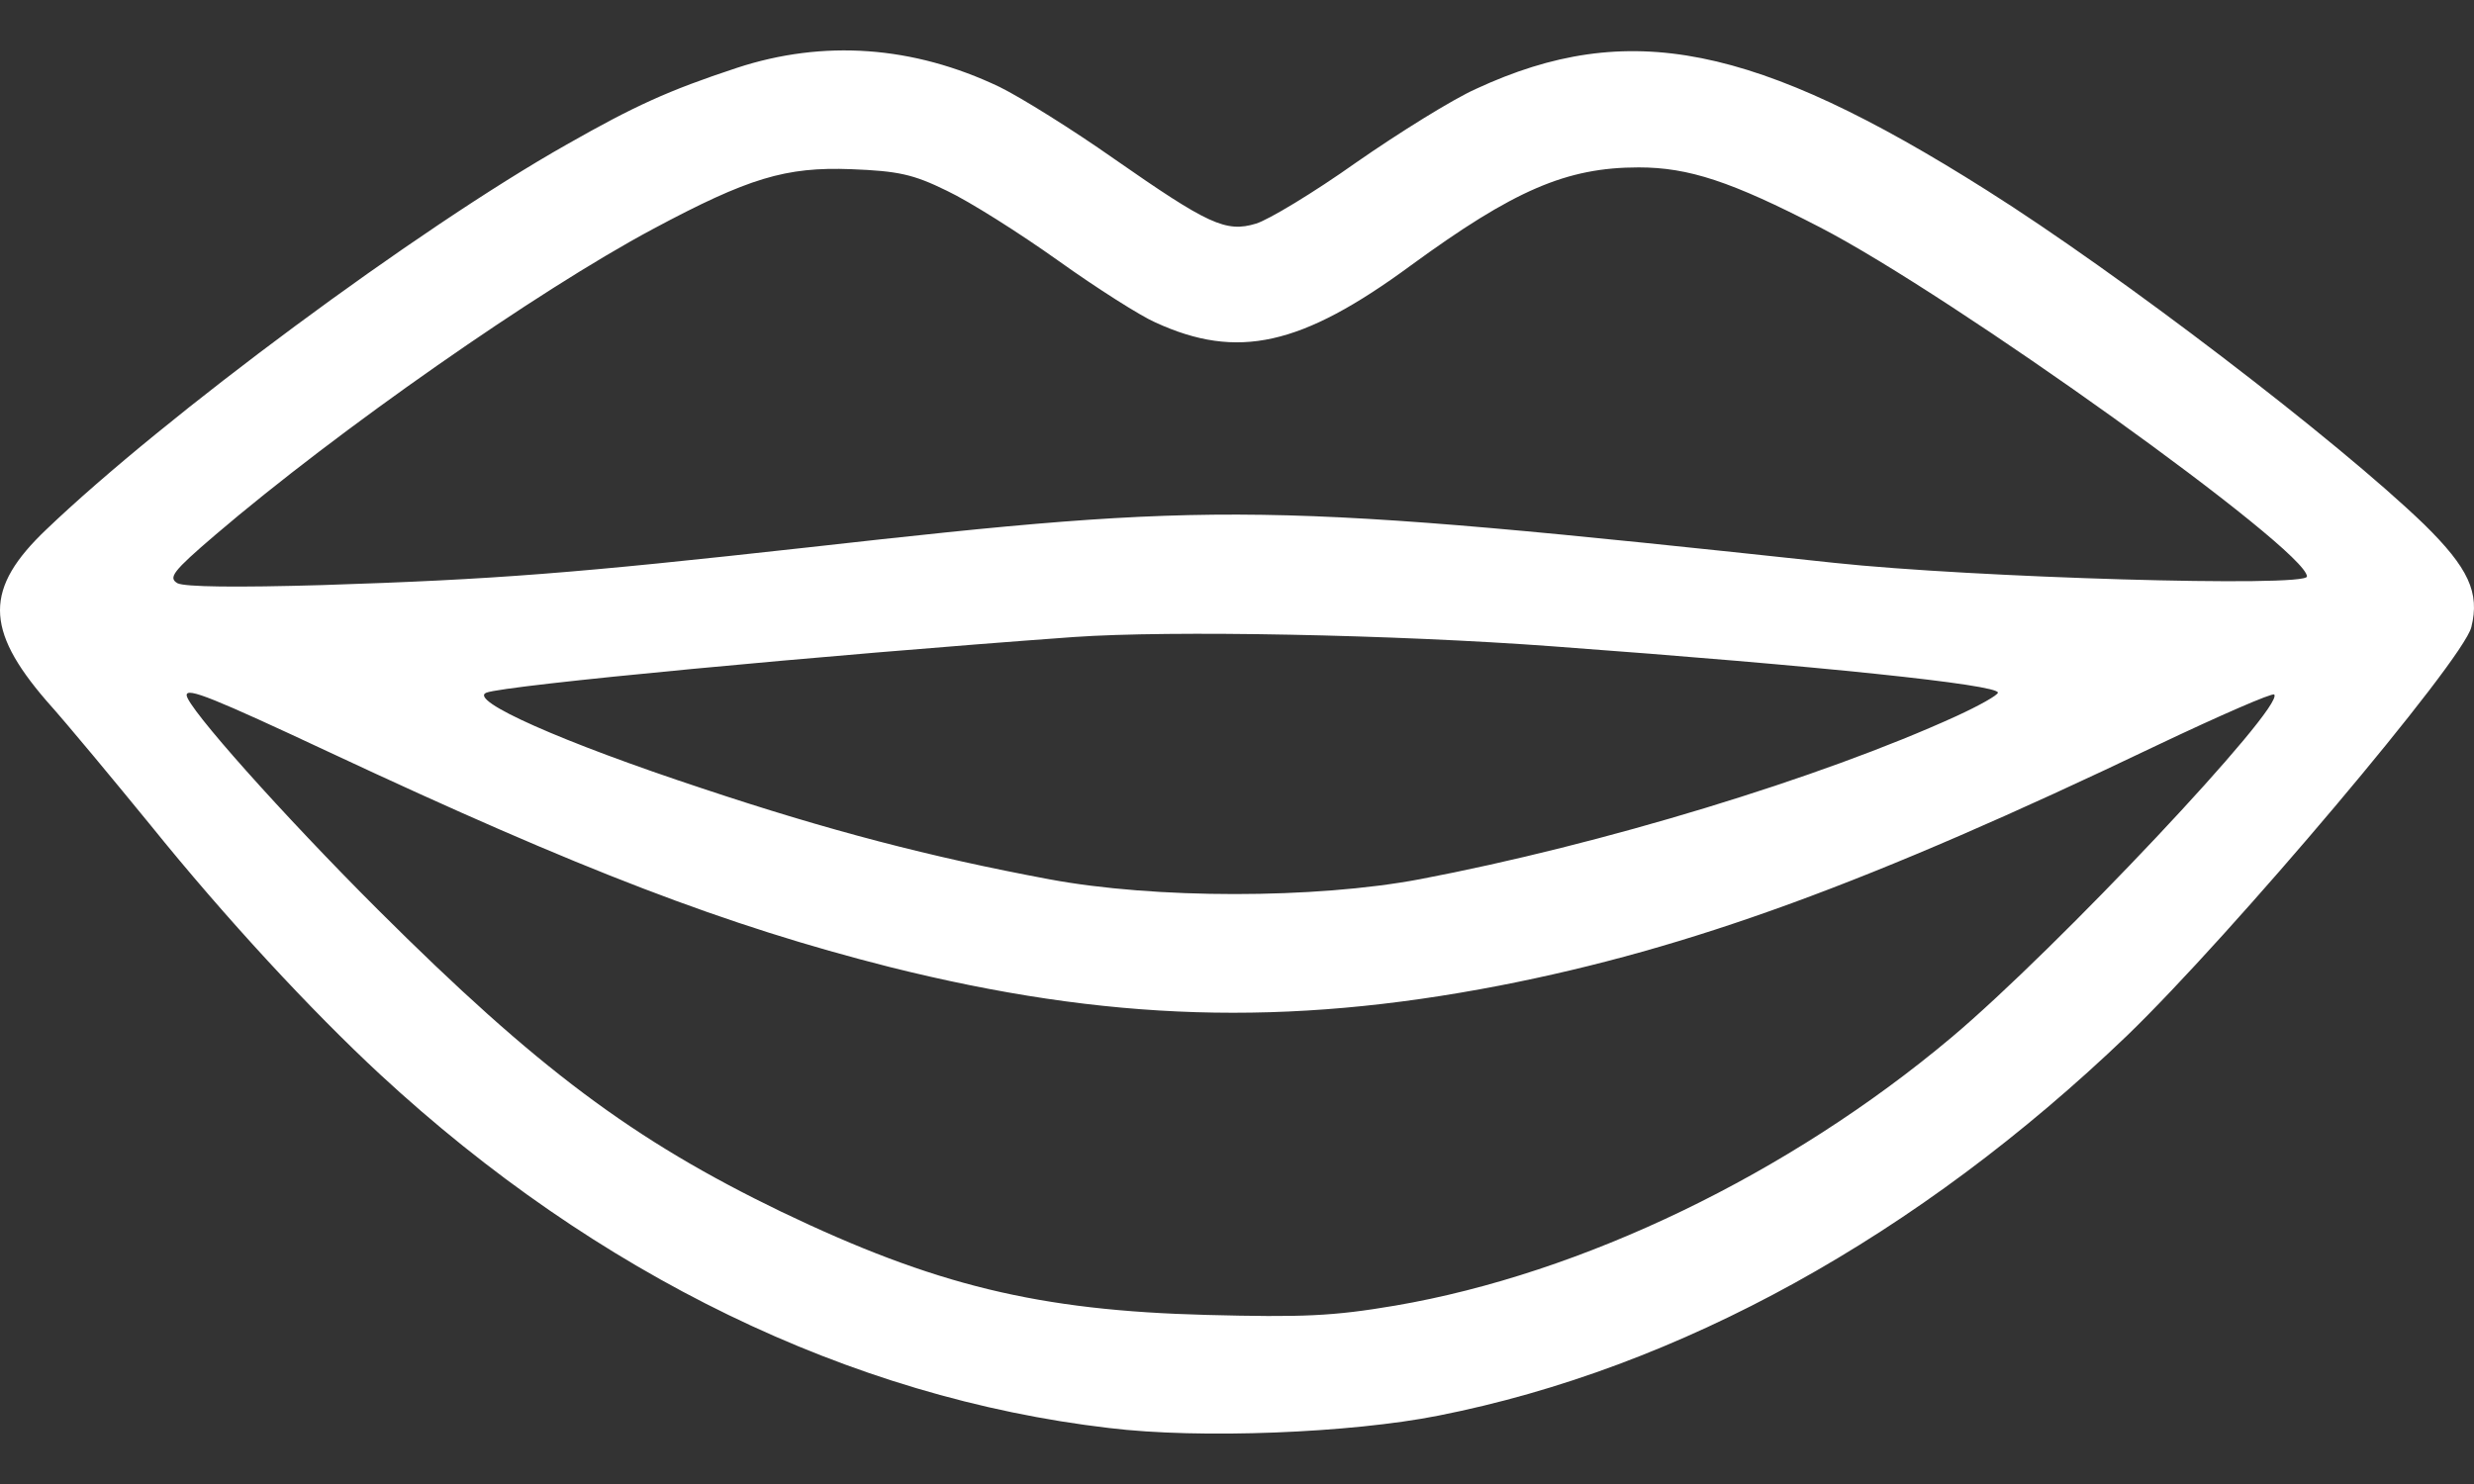 <svg width="25" height="15" viewBox="0 0 25 15" fill="none" xmlns="http://www.w3.org/2000/svg">
<rect x="0" y="0" width="25" height="15" fill="#333333" stroke="none"/>
<path d="M7.446 0.686C6.746 0.917 6.409 1.073 5.728 1.46C4.223 2.31 1.655 4.215 0.468 5.352C-0.156 5.945 -0.156 6.358 0.468 7.082C0.687 7.326 1.156 7.894 1.524 8.344C2.28 9.281 3.142 10.212 3.842 10.861C6.028 12.885 8.589 14.128 11.206 14.434C12.124 14.547 13.655 14.484 14.535 14.309C16.971 13.828 19.383 12.492 21.494 10.468C22.543 9.456 24.892 6.676 24.973 6.339C25.061 5.989 24.942 5.739 24.498 5.302C23.618 4.452 21.413 2.766 20.076 1.923C17.734 0.442 16.453 0.186 14.916 0.898C14.679 1.004 14.136 1.342 13.705 1.642C13.274 1.948 12.818 2.222 12.693 2.26C12.387 2.354 12.206 2.266 11.256 1.604C10.838 1.31 10.319 0.986 10.101 0.879C9.226 0.461 8.32 0.399 7.446 0.686ZM9.57 1.929C9.794 2.035 10.3 2.354 10.694 2.635C11.087 2.916 11.531 3.197 11.675 3.259C12.505 3.64 13.149 3.497 14.254 2.685C15.297 1.923 15.828 1.692 16.559 1.692C17.065 1.692 17.496 1.835 18.39 2.297C19.733 2.991 23.312 5.558 23.312 5.827C23.312 5.939 19.932 5.839 18.533 5.689C12.78 5.071 12.343 5.065 8.164 5.533C5.803 5.795 4.997 5.858 3.254 5.914C2.386 5.939 1.868 5.933 1.793 5.895C1.699 5.839 1.743 5.777 2.174 5.408C3.417 4.346 5.428 2.941 6.596 2.316C7.564 1.798 7.939 1.685 8.601 1.71C9.076 1.729 9.226 1.76 9.57 1.929ZM15.691 6.533C18.402 6.732 20.189 6.92 20.189 7.001C20.189 7.026 20.001 7.132 19.77 7.238C18.402 7.863 16.184 8.538 14.348 8.887C13.286 9.087 11.668 9.087 10.6 8.887C9.401 8.663 8.37 8.394 7.096 7.969C5.678 7.501 4.722 7.076 4.916 7.001C5.116 6.926 8.27 6.626 10.85 6.439C11.831 6.37 14.086 6.414 15.691 6.533ZM3.323 7.601C5.884 8.8 7.34 9.356 8.989 9.774C11.187 10.324 12.993 10.38 15.154 9.962C17.078 9.587 18.889 8.925 21.8 7.532C22.431 7.232 22.962 7.001 22.981 7.02C23.093 7.138 20.782 9.593 19.72 10.486C18.077 11.867 15.991 12.873 14.098 13.197C13.467 13.304 13.168 13.316 12.193 13.291C10.494 13.247 9.445 12.991 7.895 12.248C6.396 11.523 5.434 10.805 3.817 9.193C2.855 8.232 1.886 7.145 1.886 7.026C1.886 6.945 2.161 7.057 3.323 7.601Z" fill="white"/>
</svg>
